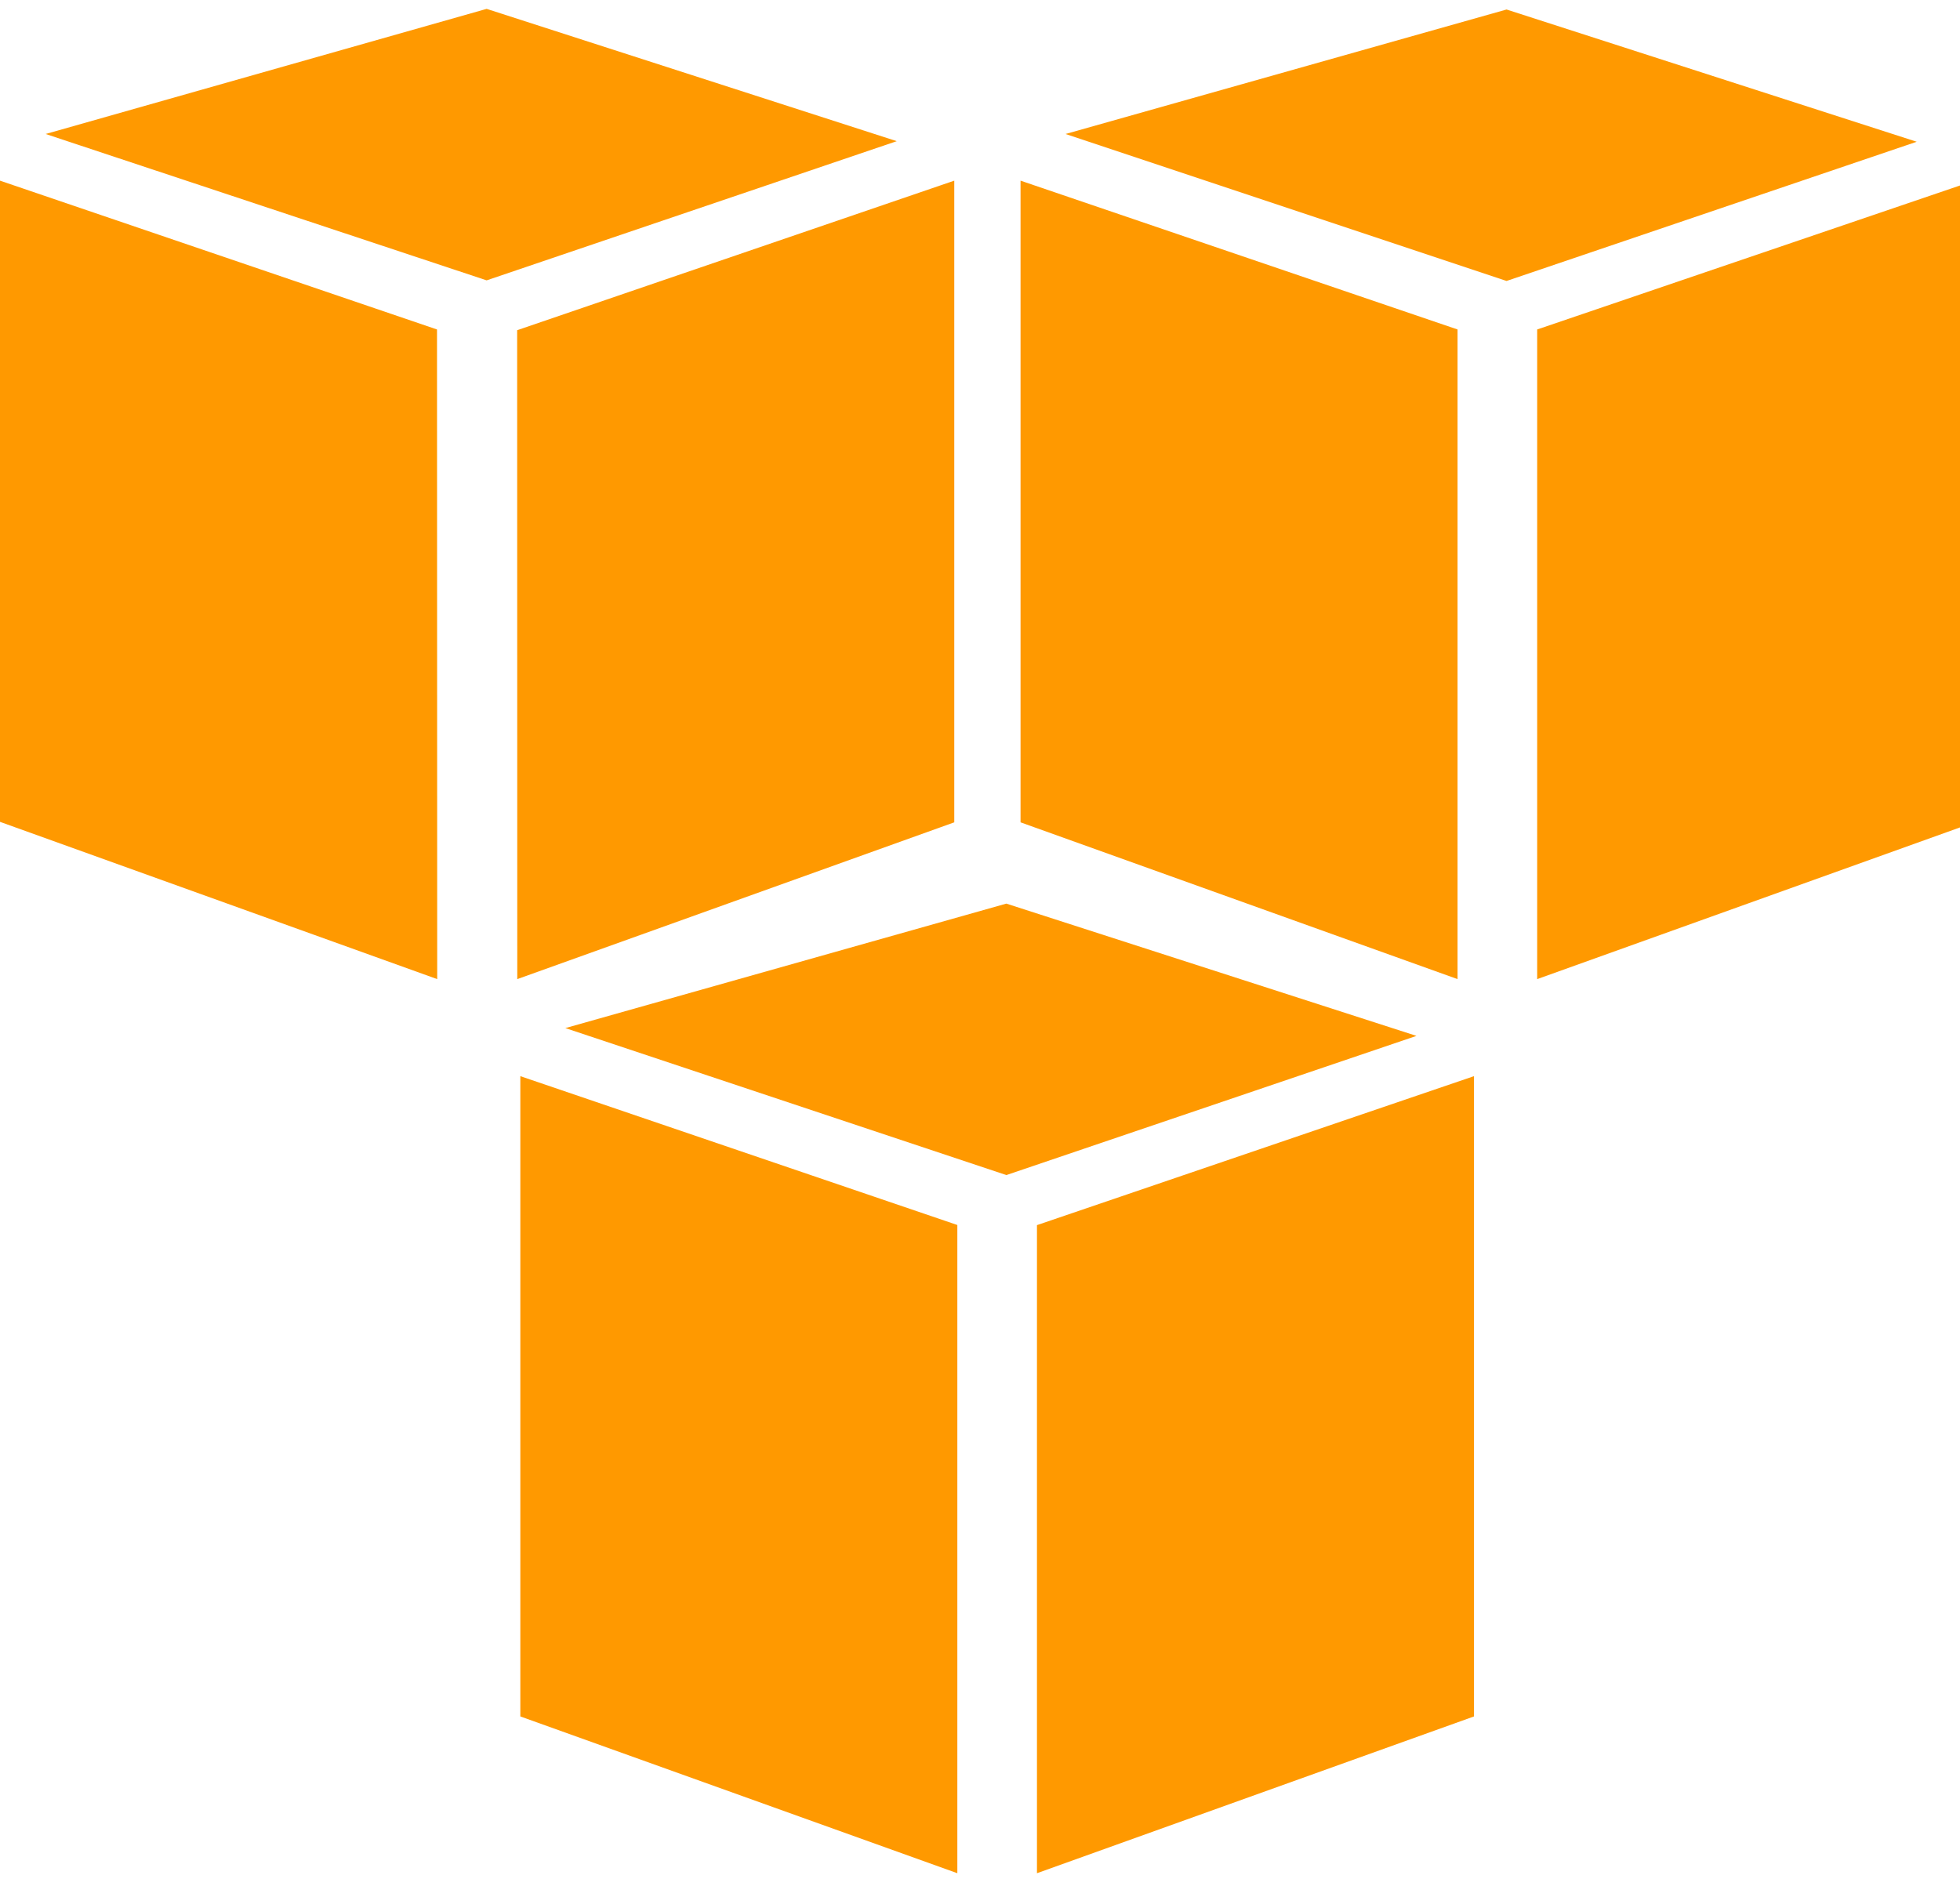 <svg width="80" height="77" viewBox="0 0 80 77" fill="none" xmlns="http://www.w3.org/2000/svg">
<path fill-rule="evenodd" clip-rule="evenodd" d="M39.075 76.47L21.238 70.07V43.932L39.075 50.008V76.47ZM42.325 76.47L60.163 70.07V43.932L42.325 50.013V76.47ZM23.075 41.97L41.075 36.888L57.815 42.288L41.075 47.97L23.075 41.97ZM17.845 39.97L0 33.55V7.375L17.837 13.45L17.845 39.97ZM21.113 39.97L38.95 33.57V7.375L21.108 13.48L21.113 39.97ZM1.863 5.47L19.863 0.362L36.602 5.763L19.863 11.445L1.863 5.47ZM59.492 39.97L41.655 33.57V7.375L59.492 13.45V39.97ZM62.742 39.97L80.58 33.57V7.375L62.742 13.45V39.97ZM43.492 5.47L61.492 0.388L78.233 5.787L61.492 11.47L43.492 5.47Z" fill="#FF9900"/>
</svg>
